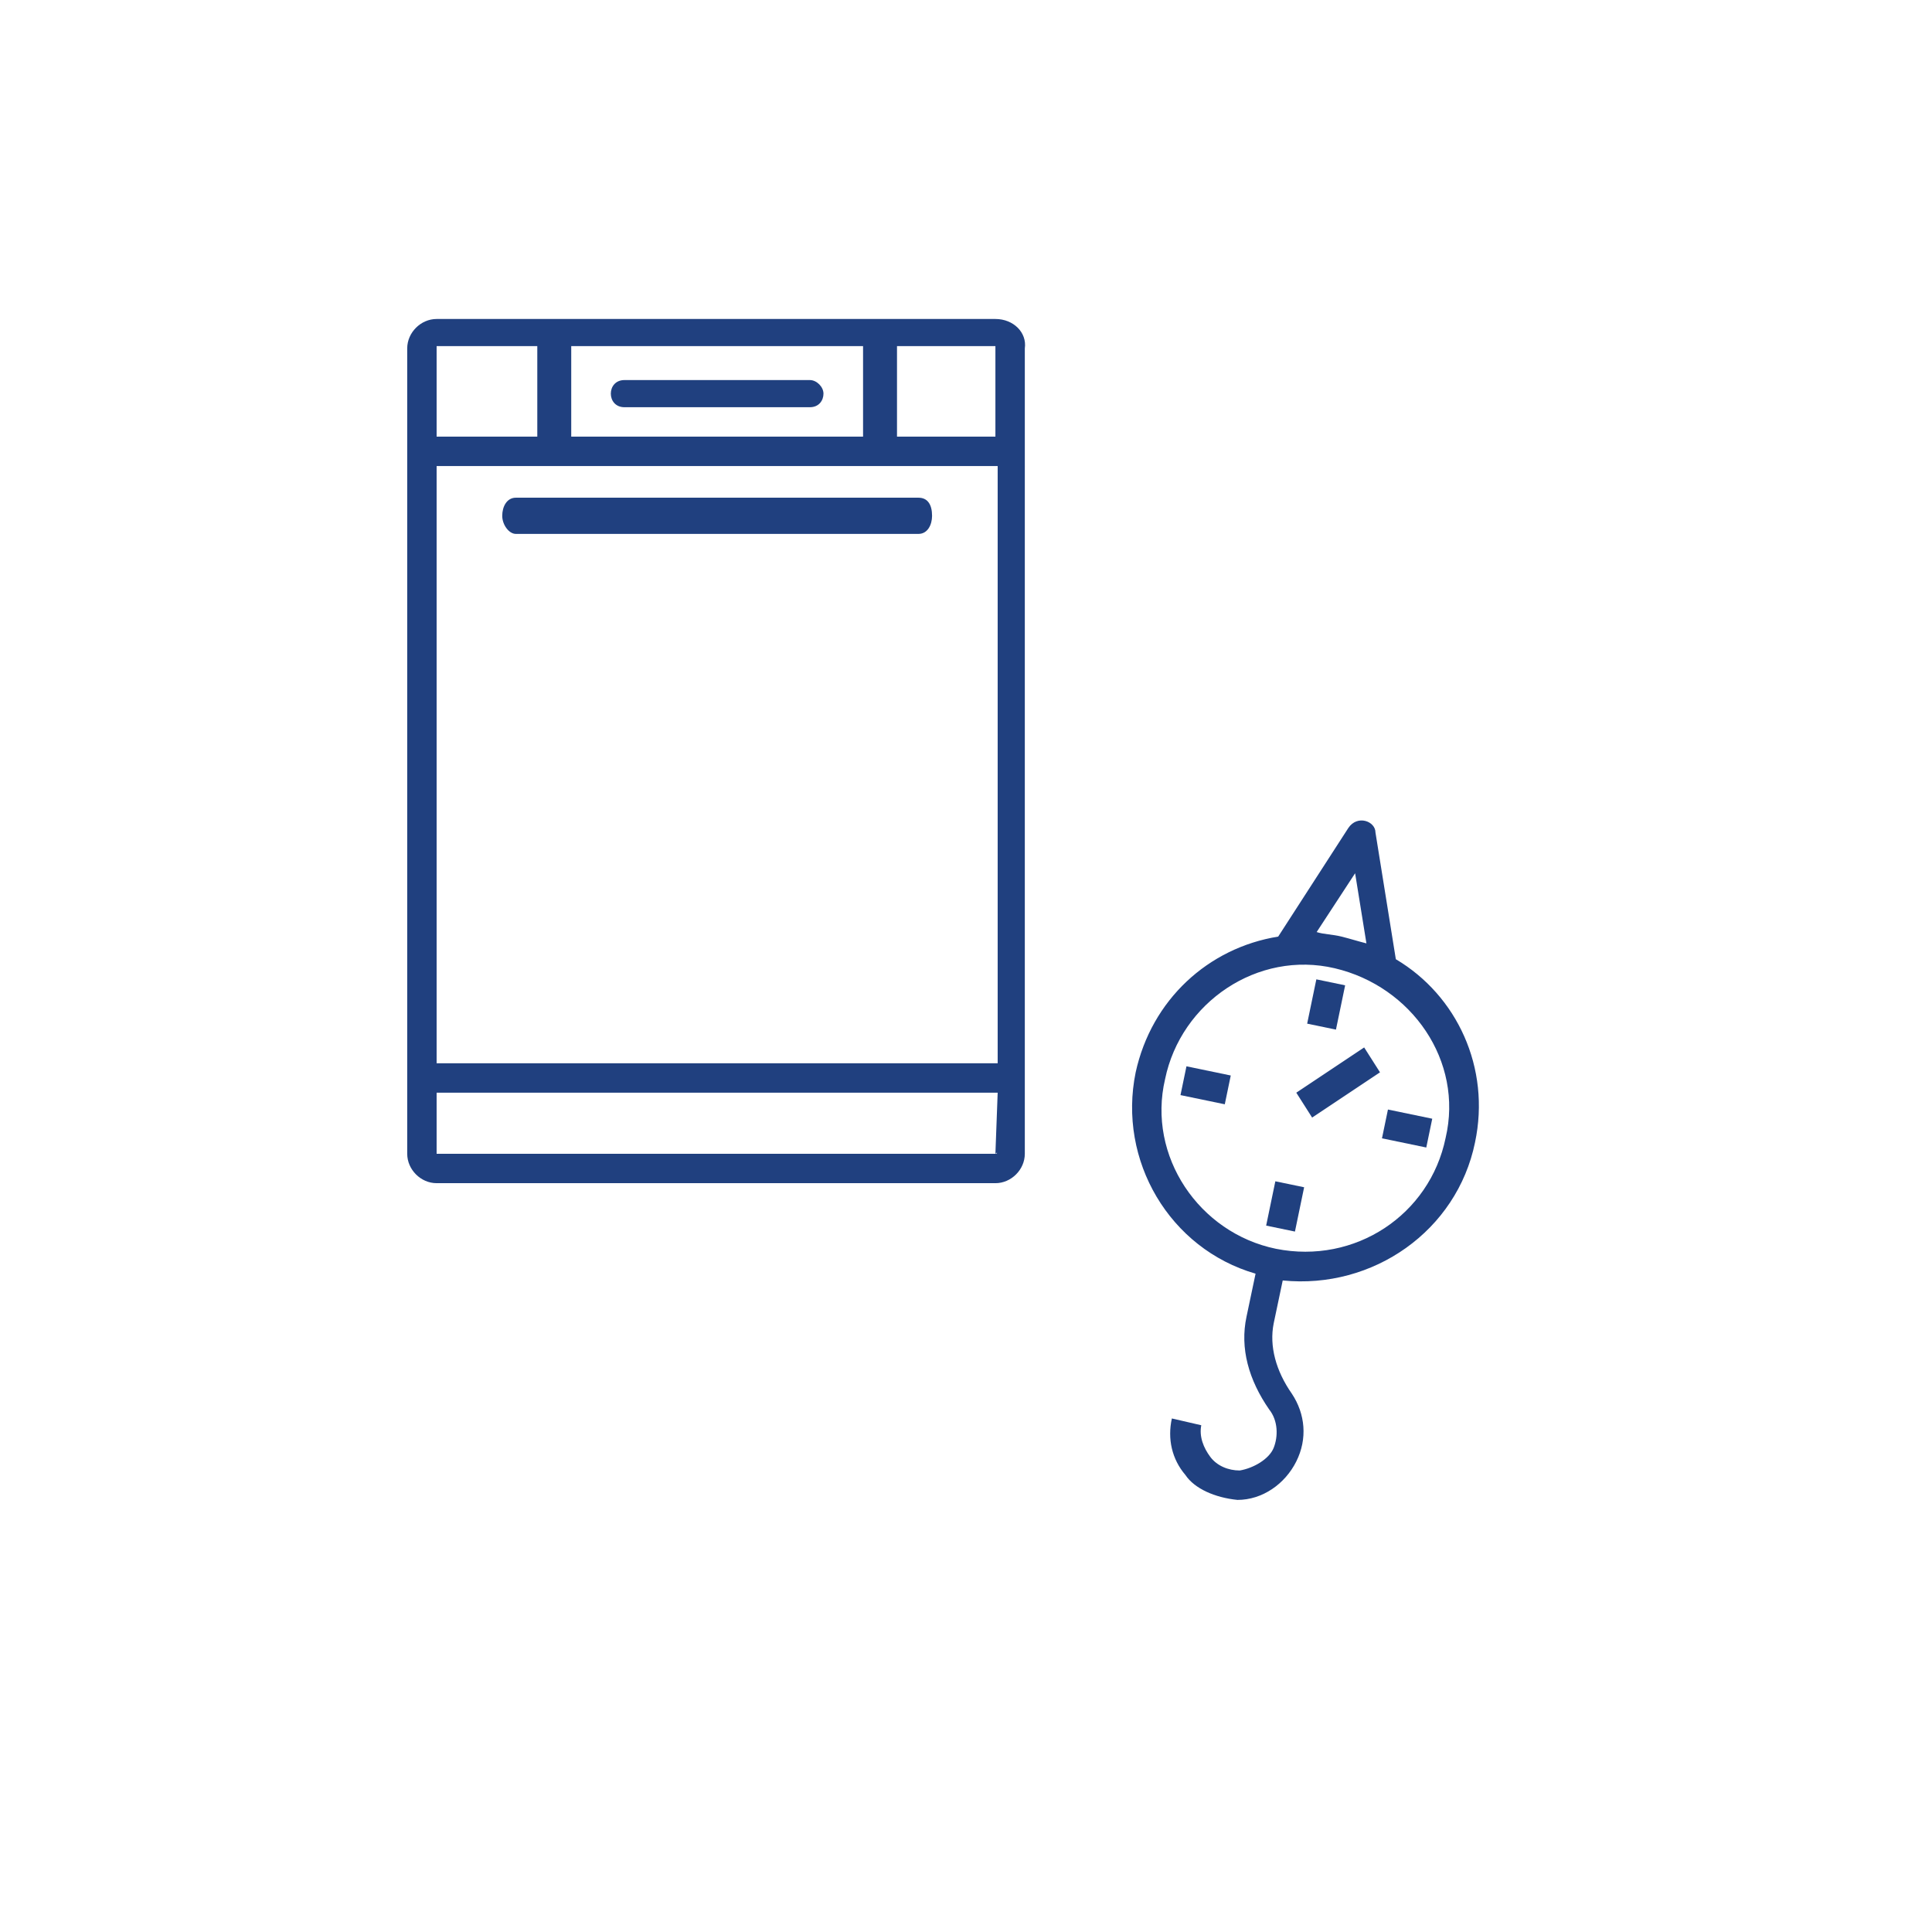 <?xml version="1.0" encoding="utf-8"?>
<!-- Generator: Adobe Illustrator 24.0.2, SVG Export Plug-In . SVG Version: 6.00 Build 0)  -->
<svg version="1.1" id="Capa_1" xmlns="http://www.w3.org/2000/svg" xmlns:xlink="http://www.w3.org/1999/xlink" x="0px" y="0px"
	 viewBox="0 0 85.4 85.4" style="enable-background:new 0 0 85.4 85.4;" xml:space="preserve">
<style type="text/css">
	.st0{fill:none;}
	.st1{fill:#20407F;}
	.st2{fill:#20407F;stroke:#20407F;stroke-width:1.5;stroke-miterlimit:10;}
</style>
<g>
	<g>
		<path class="st0" d="M42.8,2.4C23.4,2.4,10,19.5,8.7,34.5c-0.6,6.8,1.4,12.4,2.9,15.8c0.9,1.6,1.9,3.1,2.8,4.7
			c1.1,1.8,2.2,2.9,3.8,4.6c1.5,1.6,2.6,2.8,5,5.2c1.8,1.9,3.4,3.4,4.5,4.5c2.2,2.1,2.1,2,3.2,3.1c2.5,2.5,2.8,3,5.1,5.3
			c4.7,4.8,5.6,4.8,6.1,4.7c0.7-0.2,1.8-1.2,4-3.1c0,0,0.2-0.2,0.4-0.3c2-1.9,3.5-3.5,3.8-3.8c1.6-1.8,1.7-1.5,5.8-5.5
			c1.5-1.5,4.5-4.4,6-5.9c0.1-0.1,0.2-0.2,0.4-0.4c1-1,1.7-1.8,2.2-2.2c1.5-1.7,3-3.5,3.4-4c1.3-1.7,3.1-4.1,4.7-7.3
			c3.6-7.2,4.1-13.6,4.1-15.3C76.9,16.8,61.6,2.4,42.8,2.4z"/>
	</g>
</g>
<g>
	<g>
		<path class="st1" d="M44,14.1H19.3c-0.7,0-1.3,0.6-1.3,1.3v35.6c0,0.7,0.6,1.3,1.3,1.3H44c0.7,0,1.3-0.6,1.3-1.3V15.4
			C45.4,14.7,44.8,14.1,44,14.1z M19.3,20.6h24.8V47H19.3V20.6z M19.3,15.3H44c0,0,0,0,0,0v4H19.3L19.3,15.3
			C19.3,15.3,19.3,15.3,19.3,15.3z M44,51H19.3c0,0,0,0,0,0v-2.7h24.8L44,51C44.1,50.9,44.1,51,44,51z"/>
		<path class="st1" d="M40.6,22H22.8c-0.4,0-0.6,0.4-0.6,0.8c0,0.4,0.3,0.8,0.6,0.8h17.8c0.4,0,0.6-0.4,0.6-0.8
			C41.2,22.3,41,22,40.6,22z"/>
		<path class="st1" d="M27.6,18h8.2c0.4,0,0.6-0.3,0.6-0.6s-0.3-0.6-0.6-0.6h-8.2c-0.4,0-0.6,0.3-0.6,0.6S27.2,18,27.6,18z"/>
	</g>
	<line class="st2" x1="24.5" y1="15" x2="24.5" y2="19.7"/>
	<line class="st2" x1="38.9" y1="15" x2="38.9" y2="19.7"/>
</g>
<g>
	<g>
		<path class="st1" d="M65.2,50.5c0.7-3.3-0.8-6.5-3.5-8.1l-0.9-5.6c0-0.5-0.8-0.8-1.2-0.2l-3.1,4.8c-3.1,0.5-5.6,2.8-6.3,6
			c-0.8,3.9,1.5,7.8,5.3,8.9l-0.4,1.9c-0.3,1.4,0.1,2.8,1,4.1c0.4,0.5,0.4,1.2,0.2,1.7c-0.2,0.5-0.9,0.9-1.5,1c-0.5,0-1-0.2-1.3-0.6
			c-0.3-0.4-0.5-0.9-0.4-1.4l-1.3-0.3c-0.2,0.9,0,1.8,0.6,2.5c0.4,0.6,1.3,1,2.3,1.1c1.1,0,2.1-0.7,2.6-1.7c0.5-1,0.4-2.1-0.2-3
			c-0.7-1-1-2.1-0.8-3.1l0.4-1.9C60.7,57,64.4,54.4,65.2,50.5L65.2,50.5z M59.9,38.6l0.5,3.1c-0.4-0.1-0.7-0.2-1.1-0.3
			c-0.4-0.1-0.8-0.1-1.1-0.2L59.9,38.6L59.9,38.6z M56.4,55.2c-3.4-0.7-5.7-4.1-4.9-7.5c0.7-3.4,4.1-5.7,7.5-4.9s5.7,4.1,4.9,7.5
			C63.2,53.7,59.9,55.9,56.4,55.2z"/>
		<rect x="57.7" y="43.8" transform="matrix(0.203 -0.979 0.979 0.203 3.187 92.845)" class="st1" width="2" height="1.3"/>
		<rect x="55.8" y="52.7" transform="matrix(0.203 -0.979 0.979 0.203 -6.953 98.105)" class="st1" width="2" height="1.3"/>
		<rect x="61.5" y="48.9" transform="matrix(0.203 -0.979 0.979 0.203 0.73 100.599)" class="st1" width="1.3" height="2"/>
		<rect x="52.7" y="47" transform="matrix(0.203 -0.979 0.979 0.203 -4.53 90.459)" class="st1" width="1.3" height="2"/>
		<path class="st1" d="M58,49.4l-0.7-1.1l3-2l0.7,1.1L58,49.4L58,49.4z"/>
	</g>
</g>
</svg>

